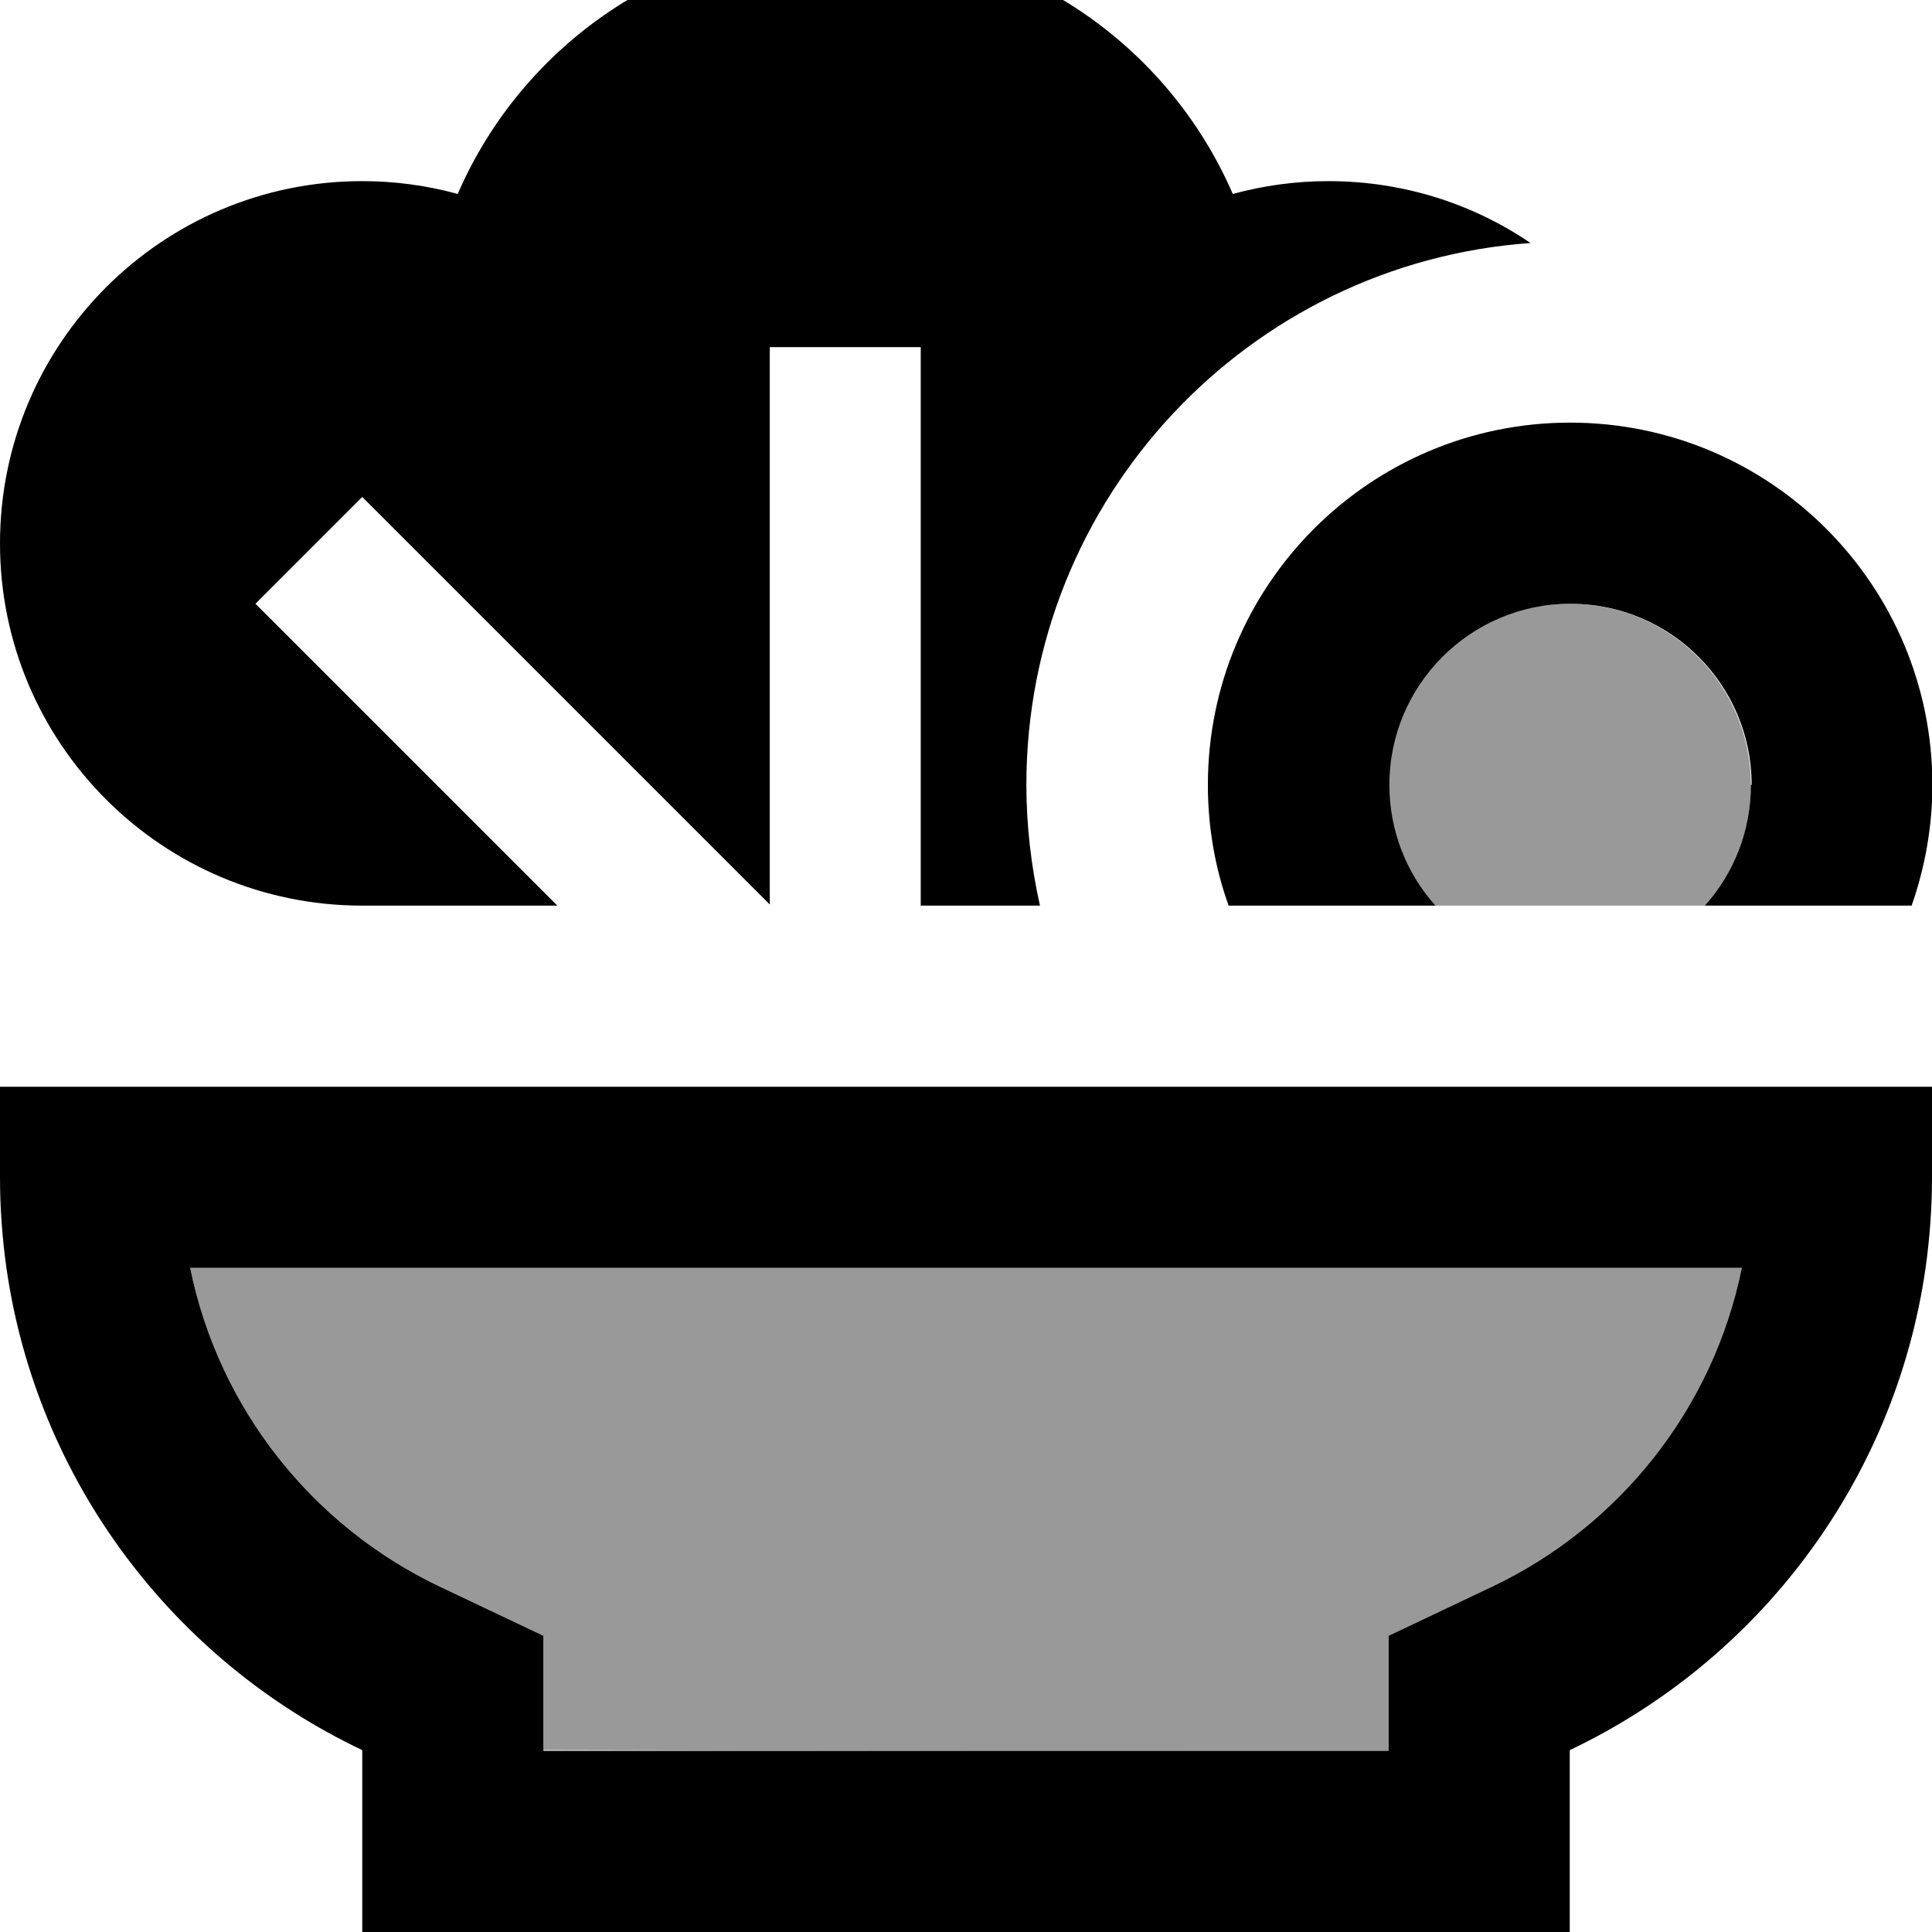 <svg fill="currentColor" xmlns="http://www.w3.org/2000/svg" viewBox="0 0 512 512"><!--! Font Awesome Pro 7.1.0 by @fontawesome - https://fontawesome.com License - https://fontawesome.com/license (Commercial License) Copyright 2025 Fonticons, Inc. --><path opacity=".4" fill="currentColor" d="M50.4 336c7.6 37.4 32.5 68.5 66.2 84.5l27.4 13 0 30.3c74.7 .2 149.3 .2 224 .2l0-30.5 27.4-13c33.7-16 58.6-47.1 66.2-84.5L50.4 336zM368 208c0 12.3 4.6 23.5 12.2 32l71.6 0c7.6-8.5 12.2-19.7 12.2-32 0-26.5-21.5-48-48-48s-48 21.5-48 48z"/><path fill="currentColor" d="M272 208C272 132 330.9 69.7 405.6 64.4 390.3 54 371.9 48 352 48 343.3 48 334.8 49.2 326.7 51.4 309.5 11.7 270-16 224-16S138.5 11.7 121.3 51.4c-8-2.2-16.5-3.4-25.3-3.4-53 0-96 43-96 96s43 96 96 96l51.7 0c-52.5-52.5-79.2-79.2-80-80l28.3-28.3 14.1 14.1 93.9 93.9 0-147.7 40 0 0 148 31.6 0c-2.3-10.3-3.6-21-3.6-32zM144 433.5l-27.4-13C82.9 404.5 58 373.4 50.4 336l411.2 0c-7.6 37.4-32.5 68.5-66.2 84.5l-27.4 13 0 30.5-224 0 0-30.5zM1.7 336C9.8 392.6 46.1 440.1 96 463.8l0 48.2 320 0 0-48.2c49.9-23.7 86.2-71.2 94.3-127.8 1.1-7.8 1.7-15.9 1.7-24l0-24-512 0 0 24c0 8.1 .6 16.2 1.7 24zM464 208c0 12.3-4.6 23.5-12.2 32l54.8 0c3.5-10 5.5-20.8 5.5-32 0-53-43-96-96-96s-96 43-96 96c0 11.2 1.9 22 5.5 32l54.8 0c-7.6-8.5-12.2-19.7-12.2-32 0-26.5 21.5-48 48-48s48 21.5 48 48z"/></svg>